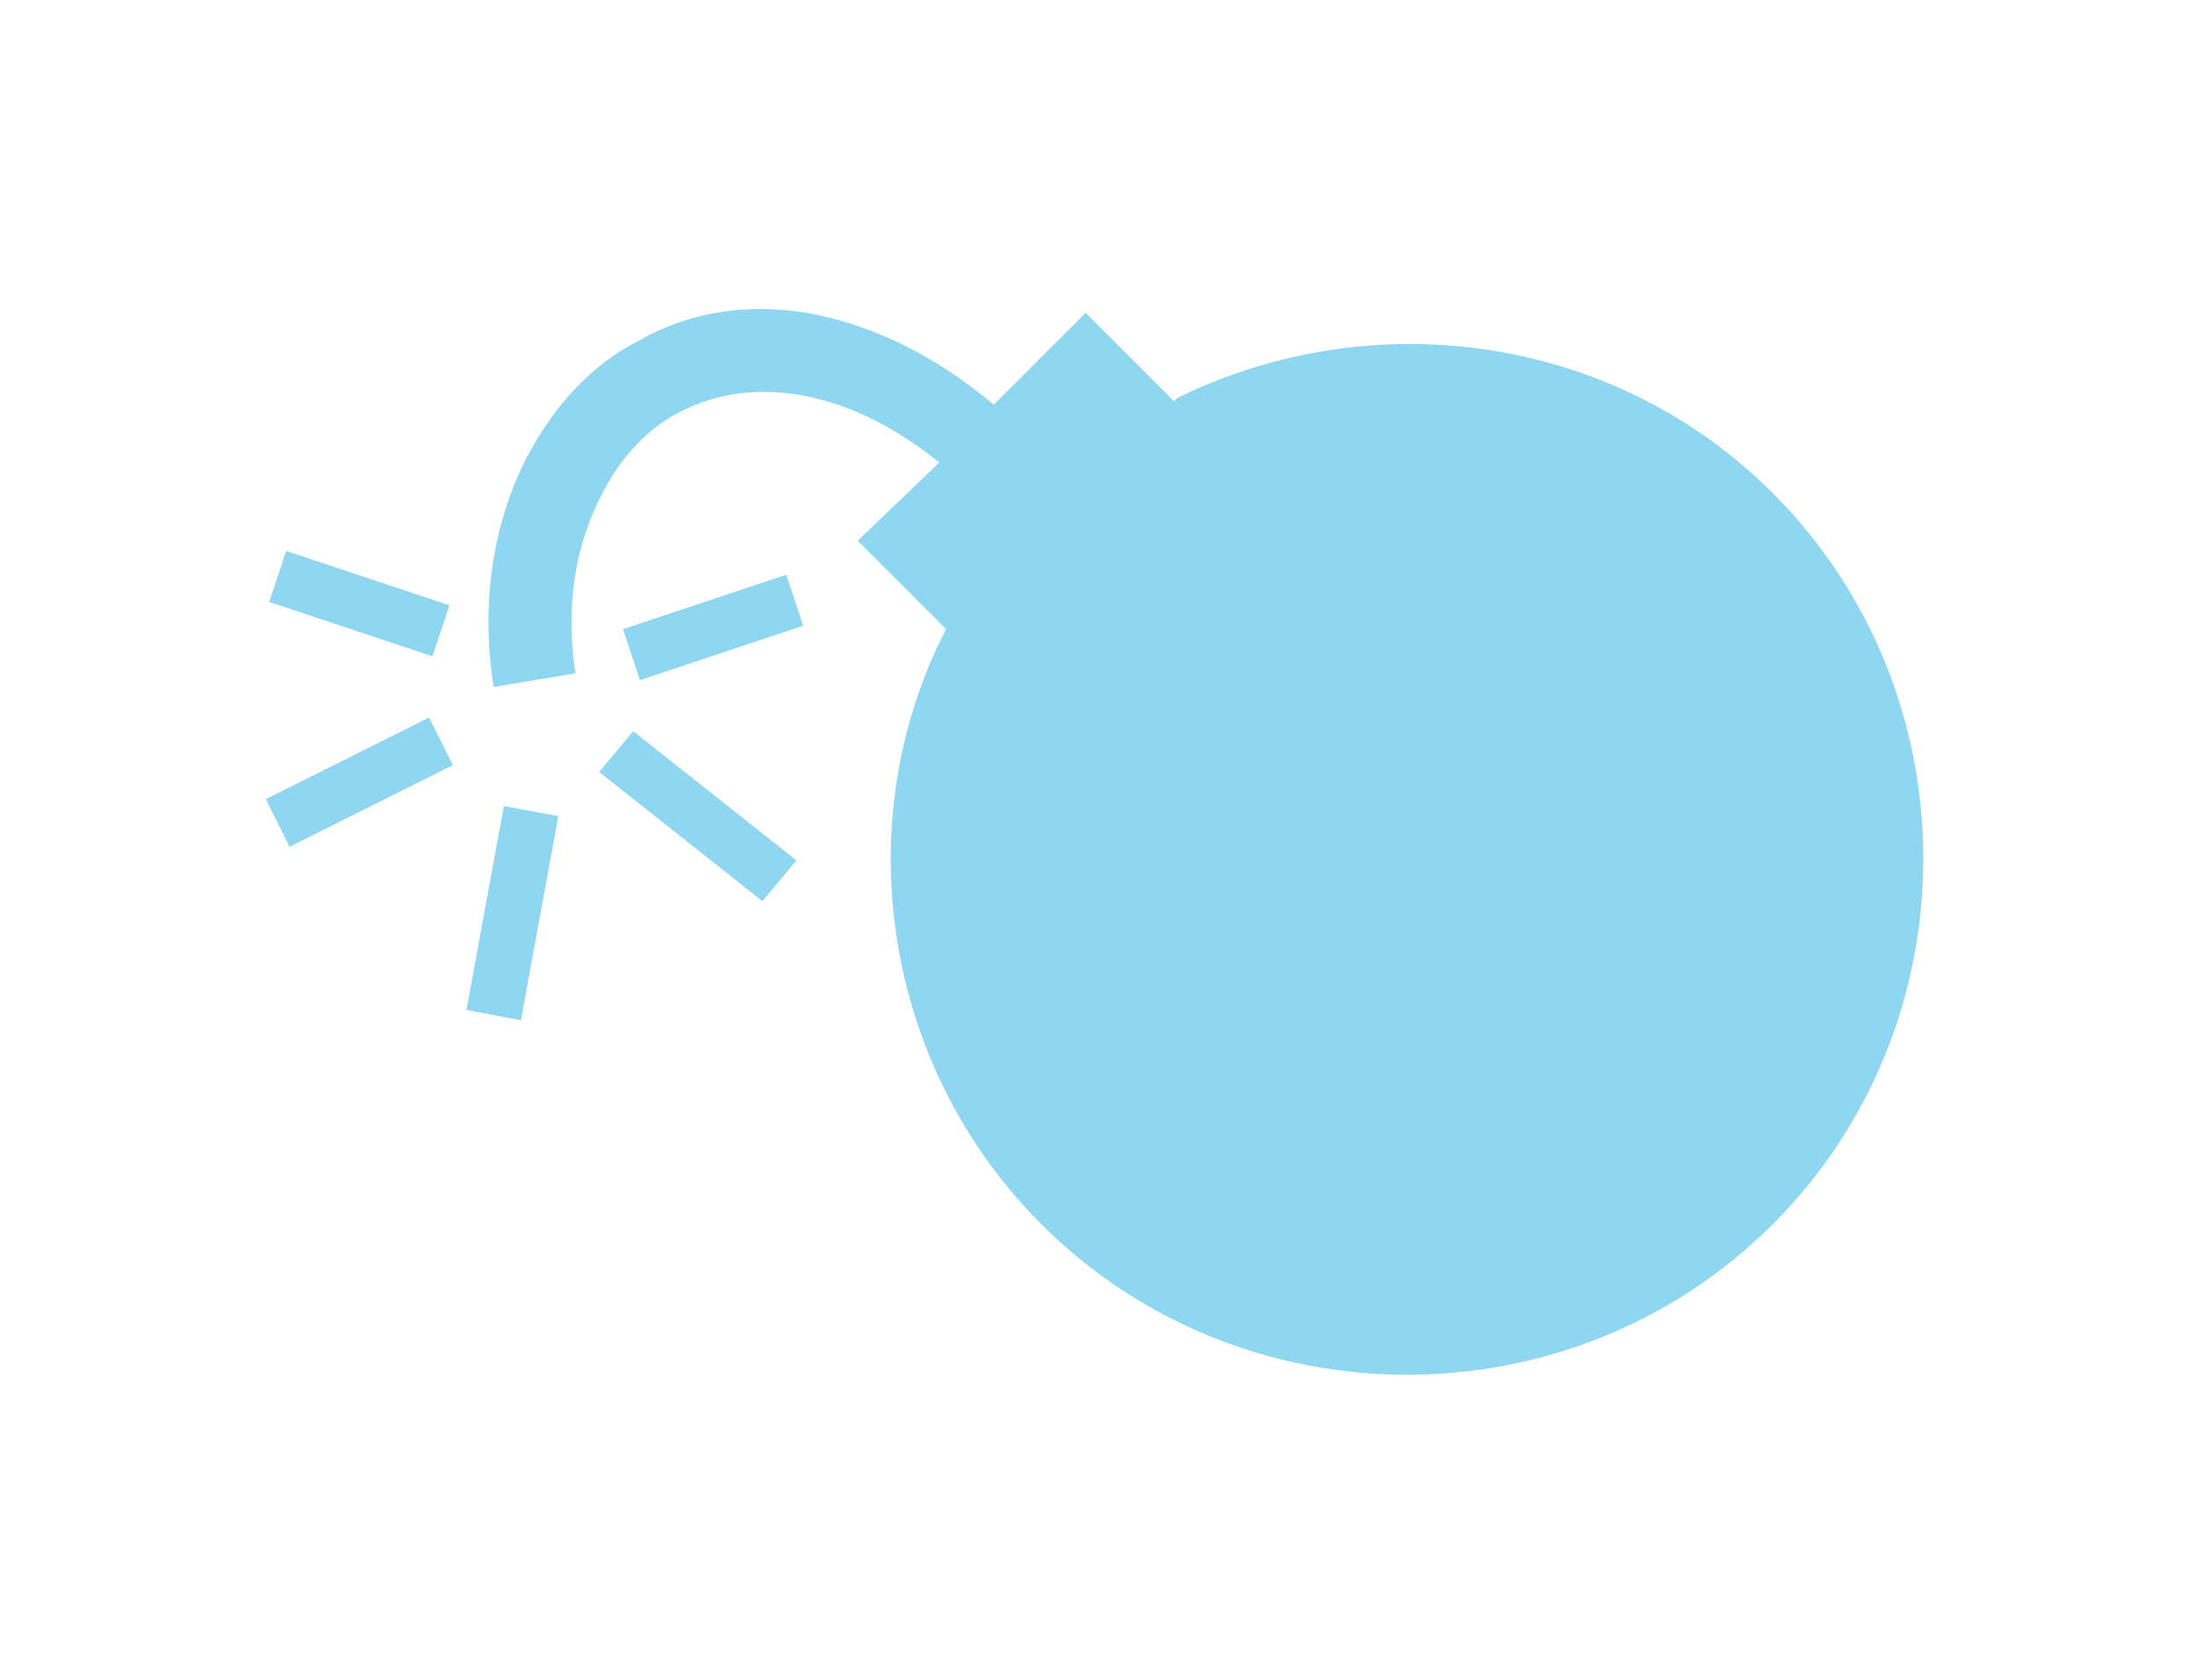 <?xml version="1.0" encoding="UTF-8"?>
<!DOCTYPE svg PUBLIC "-//W3C//DTD SVG 1.1//EN" "http://www.w3.org/Graphics/SVG/1.1/DTD/svg11.dtd">
<!-- Creator: CorelDRAW 2017 -->
<svg xmlns="http://www.w3.org/2000/svg" xml:space="preserve" width="2.679mm" height="2.051mm" version="1.1" style="shape-rendering:geometricPrecision; text-rendering:geometricPrecision; image-rendering:optimizeQuality; fill-rule:evenodd; clip-rule:evenodd"
viewBox="0 0 645 494"
 xmlns:xlink="http://www.w3.org/1999/xlink">
 <defs>
  <style type="text/css">
   <![CDATA[
    .fil0 {fill:none}
    .fil1 {fill:#8FD6F1}
   ]]>
  </style>
 </defs>
 <g id="Слой_x0020_1">
  <rect class="fil0" width="645" height="494"/>
  <path class="fil1" d="M127 193l-48 -16 5 -15 48 16 -5 15zm6 32l-48 24 -7 -14 48 -24 7 14zm31 15l-11 60 -16 -3 11 -60 16 3zm22 -25l48 38 -10 12 -48 -38 10 -12zm-3 -30l48 -16 5 15 -48 16 -5 -15zm163 -68c57,-28 128,-19 175,28 59,59 59,156 0,215 -59,59 -156,59 -215,0 -47,-47 -57,-119 -28,-175l-26 -26 24 -23c-15,-12 -29,-18 -42,-20 -13,-2 -24,0 -34,5 -10,5 -18,14 -23,24 -8,15 -11,33 -8,53l-24 4c-4,-25 0,-49 10,-68 8,-15 19,-27 33,-34 14,-8 31,-11 49,-8 17,3 36,11 55,27l27 -27 26 26z"/>
 </g>
</svg>
